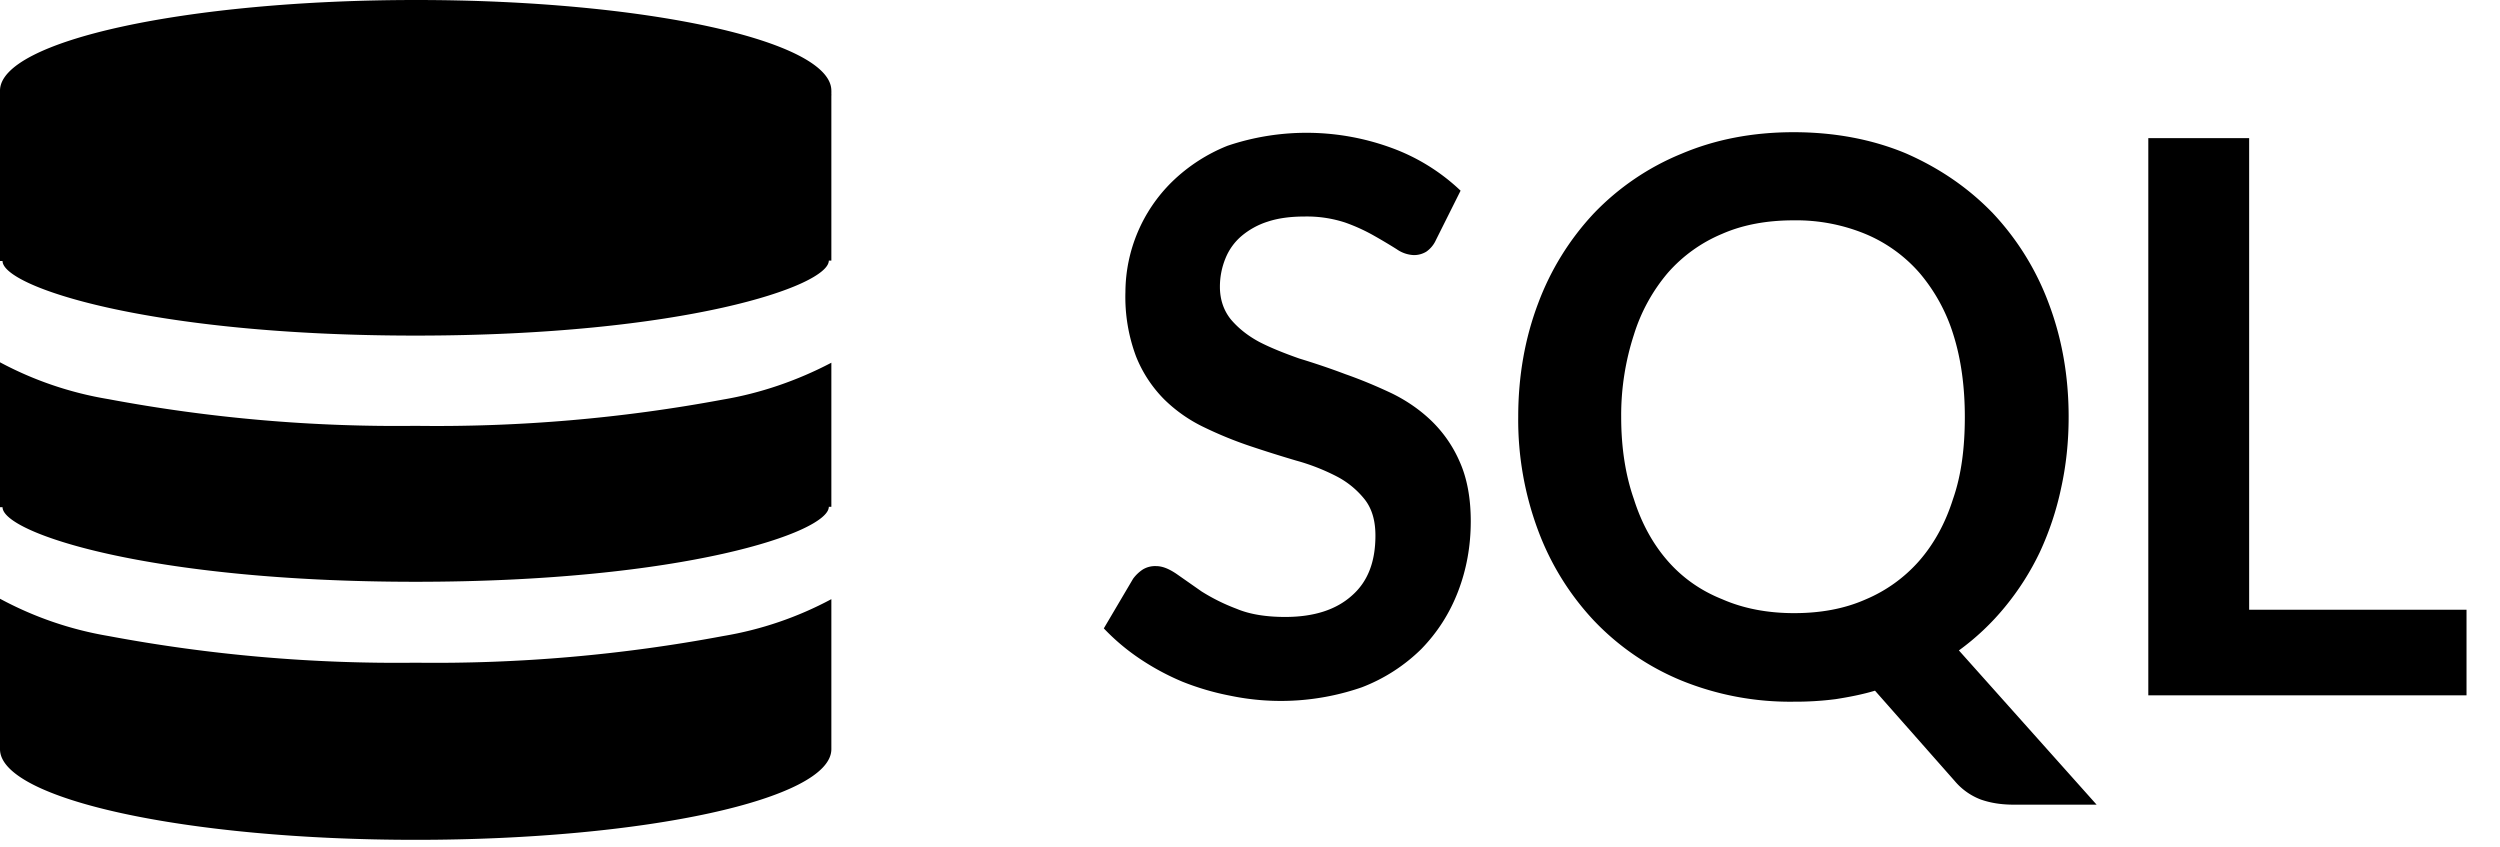 <svg viewBox="0 0 59 20" fill="currentColor" fill-rule="evenodd"><path d="M9.81 15.64a36.88 36.88 0 0 1-7.25-.63A8.28 8.28 0 0 1 0 14.13v3.55c0 1.18 4.4 2.14 9.81 2.14 5.42 0 9.81-.96 9.81-2.14v-3.54a8.28 8.28 0 0 1-2.55.87 36.88 36.88 0 0 1-7.26.63m0-5.59a36.88 36.88 0 0 1-7.25-.63A8.28 8.28 0 0 1 0 8.55v3.42h.06c0 .6 3.43 1.76 9.75 1.76 6.33 0 9.75-1.17 9.75-1.77h.06v-3.4c-.8.42-1.67.72-2.56.87a36.86 36.86 0 0 1-7.25.62m9.81-7.91C19.62.96 15.22 0 9.82 0S0 .96 0 2.14a.47.47 0 0 0 0 .07.47.47 0 0 0 0 .07v3.88h.06c0 .6 3.43 1.76 9.75 1.76 6.33 0 9.75-1.17 9.75-1.77h.06V2.27a.47.47 0 0 0 0-.07.5.5 0 0 0 0-.06m14.27 3.52a.67.67 0 0 1-.23.28.56.56 0 0 1-.3.08.76.76 0 0 1-.4-.14 13.25 13.25 0 0 0-.52-.31 4.24 4.24 0 0 0-.7-.32 2.9 2.9 0 0 0-.96-.14c-.33 0-.62.04-.86.12a1.81 1.81 0 0 0-.62.34 1.36 1.36 0 0 0-.38.53 1.76 1.76 0 0 0-.13.67c0 .3.09.56.26.77.17.2.39.38.67.53.27.14.6.27.94.39.36.11.72.23 1.09.37.37.13.73.28 1.09.45.35.17.67.39.94.65a3 3 0 0 1 .67.97c.17.38.26.85.26 1.4 0 .59-.1 1.14-.3 1.66-.2.52-.49.97-.87 1.36a4.08 4.08 0 0 1-1.4.9 5.84 5.84 0 0 1-3.1.2 6.2 6.2 0 0 1-1.13-.33 5.88 5.88 0 0 1-1.02-.55 5.07 5.07 0 0 1-.84-.71l.69-1.17a.89.89 0 0 1 .23-.22.56.56 0 0 1 .31-.08c.15 0 .3.06.48.18l.6.42c.24.15.51.29.83.41.31.13.7.19 1.14.19.68 0 1.2-.17 1.57-.5.38-.33.56-.8.56-1.42 0-.35-.08-.63-.25-.85a2.05 2.05 0 0 0-.67-.55 4.93 4.93 0 0 0-.95-.37 30.59 30.59 0 0 1-1.08-.34 9.2 9.2 0 0 1-1.08-.44 3.48 3.48 0 0 1-.95-.66 3.02 3.02 0 0 1-.67-1.02 4 4 0 0 1-.25-1.52 3.67 3.67 0 0 1 1.1-2.6 4.01 4.01 0 0 1 1.31-.85 5.83 5.83 0 0 1 3.87.05 4.7 4.7 0 0 1 1.63 1.01l-.58 1.16zm12.48 4.18c0-.72-.09-1.37-.27-1.94a4.13 4.13 0 0 0-.8-1.46 3.46 3.46 0 0 0-1.28-.92 4.28 4.28 0 0 0-1.69-.32c-.62 0-1.19.1-1.69.32a3.49 3.49 0 0 0-1.28.92 4.15 4.15 0 0 0-.8 1.46 6.15 6.15 0 0 0-.3 1.94c0 .72.1 1.37.3 1.94.18.57.45 1.06.8 1.46.35.4.78.7 1.28.9.5.22 1.07.33 1.7.33.62 0 1.18-.1 1.68-.32a3.48 3.48 0 0 0 1.27-.91c.35-.4.62-.89.8-1.46.2-.57.28-1.22.28-1.94m2.45 0c0 .59-.06 1.15-.18 1.69a7.02 7.02 0 0 1-.5 1.5 6.3 6.3 0 0 1-.82 1.29 5.84 5.84 0 0 1-1.09 1.03l3.25 3.64h-1.96c-.29 0-.54-.04-.77-.12a1.5 1.5 0 0 1-.62-.44l-1.88-2.13c-.3.09-.61.15-.93.2a7.4 7.4 0 0 1-.99.06 6.8 6.8 0 0 1-2.65-.5 6 6 0 0 1-2.06-1.41 6.33 6.33 0 0 1-1.32-2.13 7.46 7.46 0 0 1-.47-2.68c0-.97.16-1.86.47-2.68a6.34 6.34 0 0 1 1.32-2.13 6.01 6.01 0 0 1 2.06-1.4c.8-.34 1.68-.51 2.65-.51s1.86.17 2.65.5c.8.35 1.48.82 2.05 1.41a6.32 6.32 0 0 1 1.32 2.13c.31.82.47 1.71.47 2.68m4.26 4.55h5.13v2.02H50.7V3.26h2.38z" ></path></svg>
